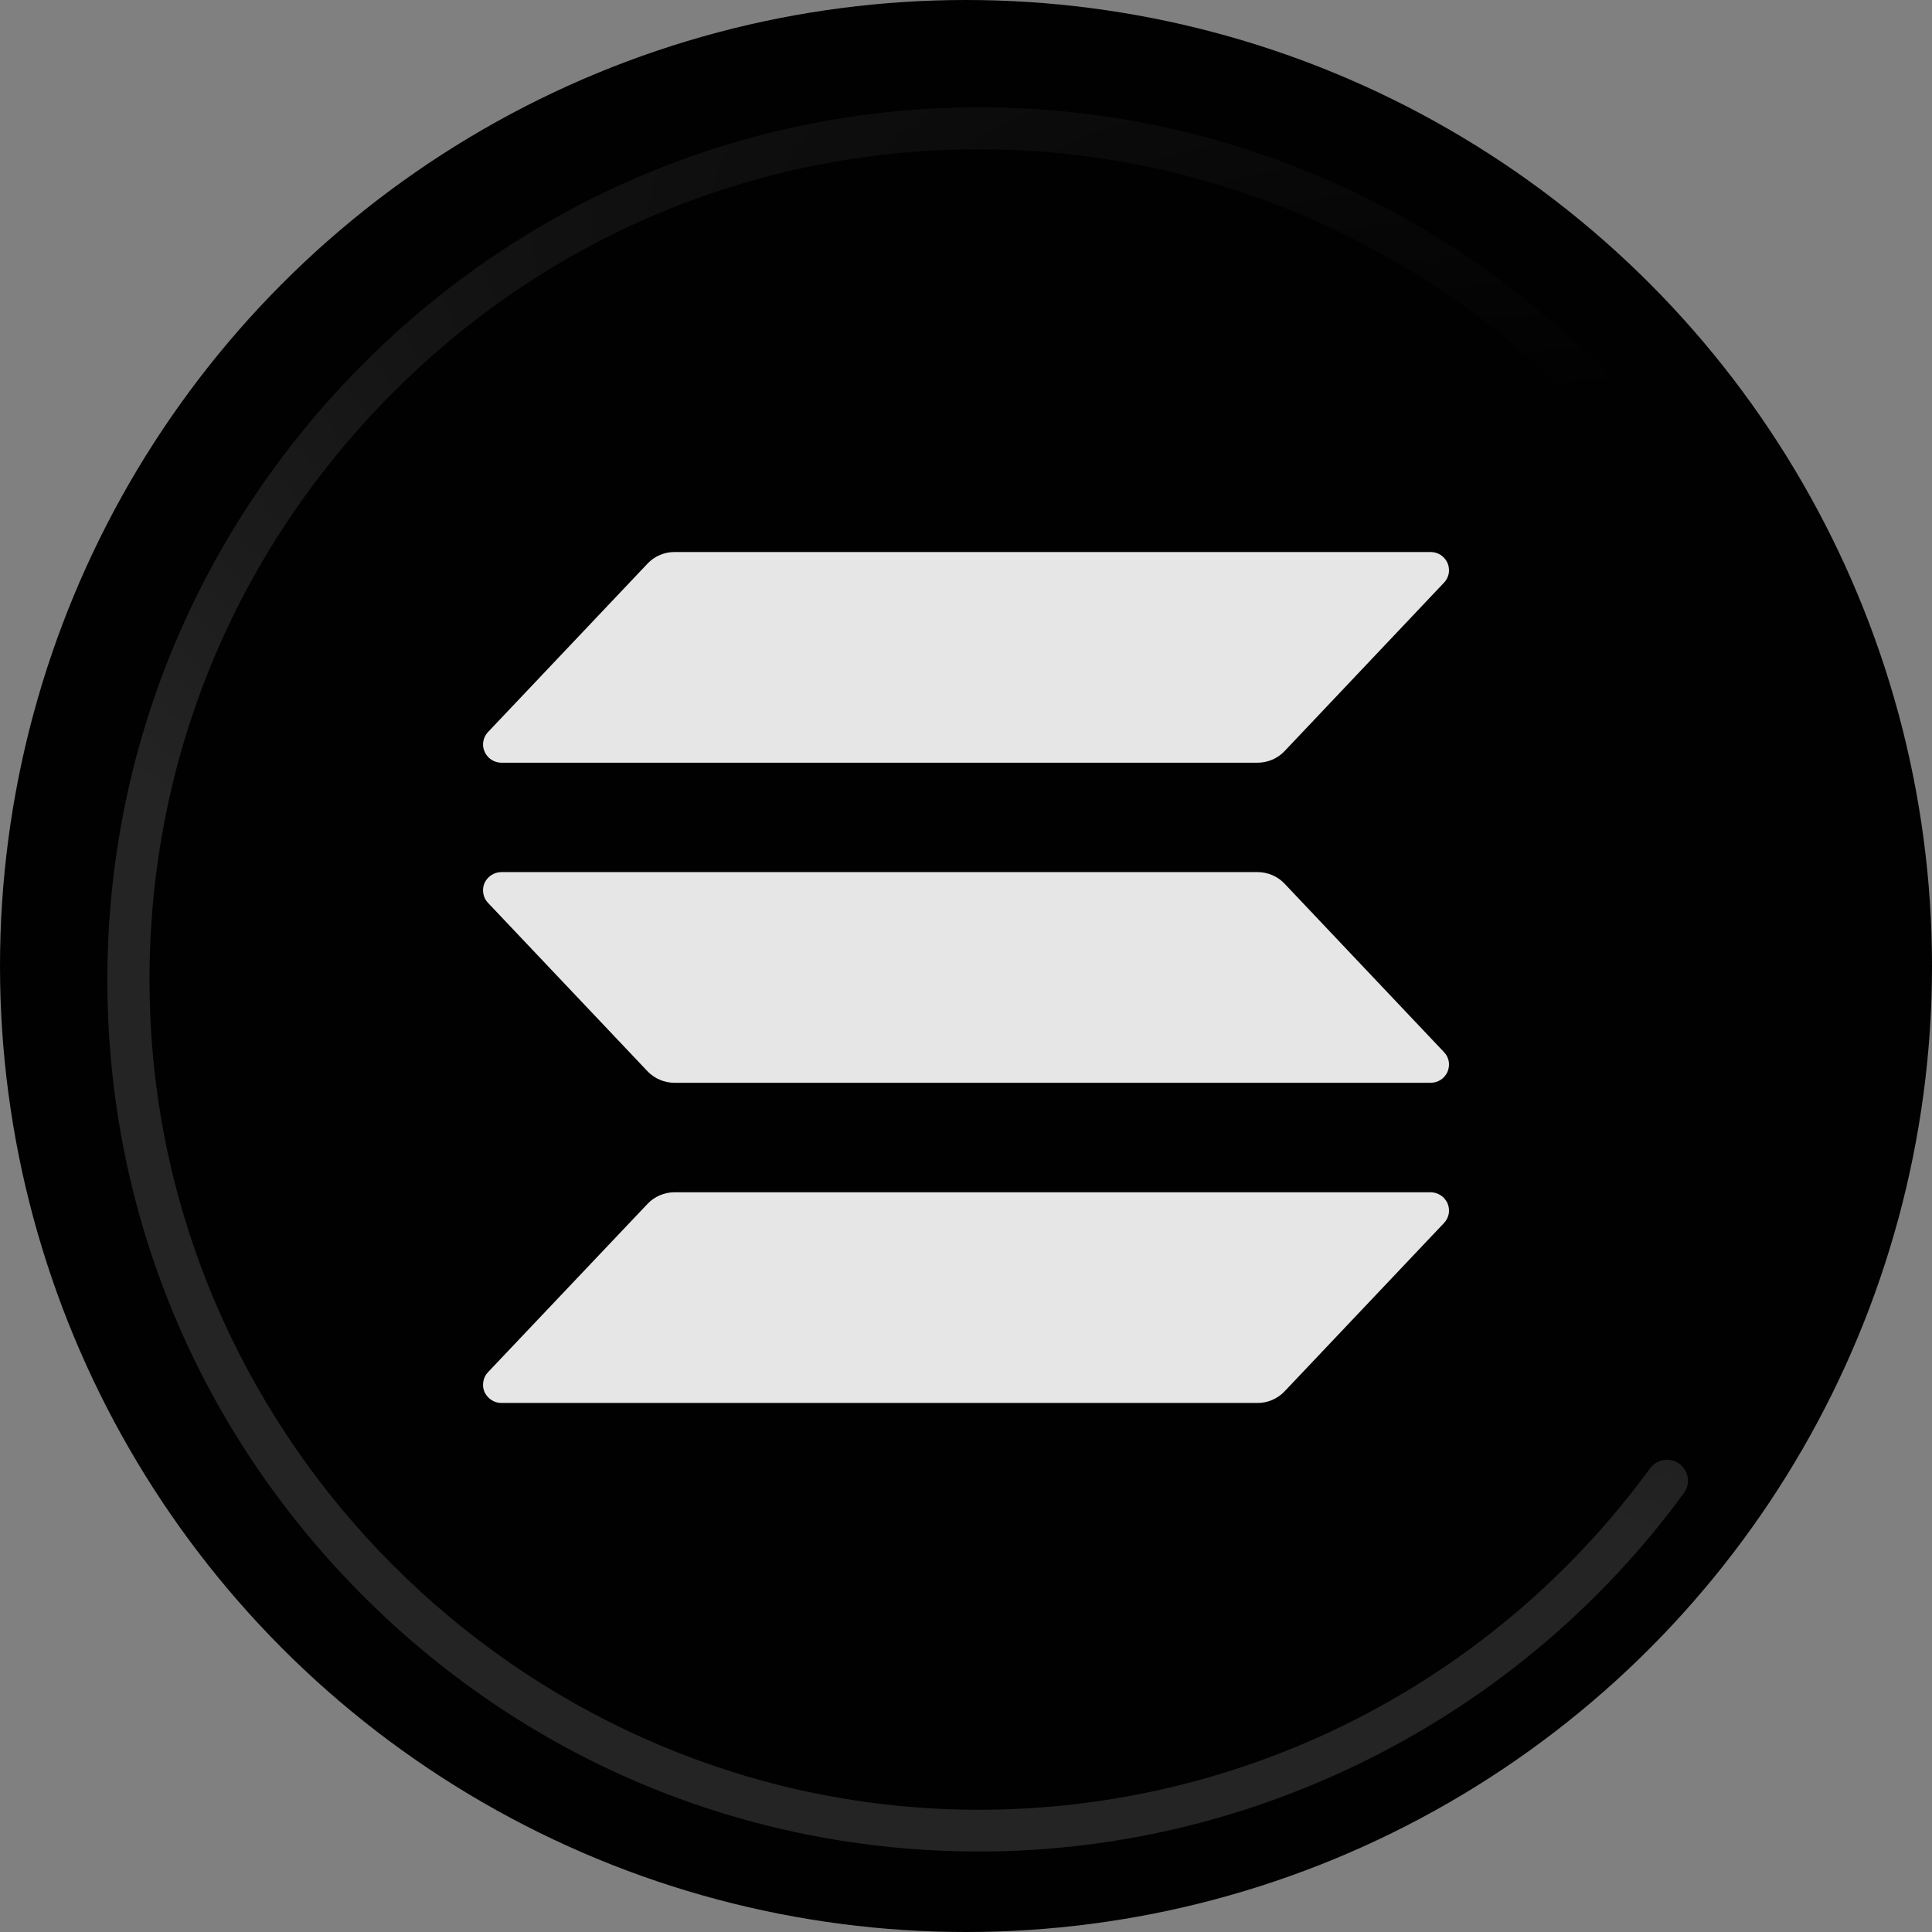 <svg width="18" height="18" viewBox="0 0 18 18" fill="none" xmlns="http://www.w3.org/2000/svg">
<rect x="0" y="0" width="18" height="18" fill="#808080" stroke="none"/>
<circle cx="9" cy="9" r="9" fill="#010101"/>
<g clip-path="url(#clip0_4166_88585)">
<path d="M13.454 11.394L11.968 12.963C11.936 12.997 11.897 13.024 11.853 13.043C11.81 13.062 11.763 13.071 11.716 13.071H4.672C4.639 13.071 4.606 13.062 4.578 13.043C4.55 13.025 4.528 12.999 4.514 12.969C4.501 12.939 4.497 12.905 4.503 12.872C4.508 12.84 4.523 12.809 4.546 12.785L6.033 11.216C6.065 11.182 6.104 11.155 6.148 11.136C6.191 11.118 6.238 11.108 6.285 11.108H13.328C13.361 11.108 13.394 11.118 13.422 11.136C13.45 11.154 13.472 11.18 13.486 11.21C13.499 11.24 13.503 11.274 13.498 11.307C13.492 11.339 13.477 11.37 13.454 11.394ZM11.968 8.233C11.936 8.199 11.897 8.172 11.853 8.153C11.81 8.135 11.763 8.125 11.716 8.125H4.672C4.639 8.125 4.606 8.135 4.578 8.153C4.55 8.171 4.528 8.197 4.514 8.227C4.501 8.258 4.497 8.291 4.503 8.324C4.508 8.357 4.523 8.387 4.546 8.411L6.033 9.981C6.065 10.014 6.104 10.042 6.148 10.06C6.191 10.079 6.238 10.088 6.285 10.088H13.328C13.361 10.088 13.394 10.079 13.422 10.061C13.45 10.043 13.472 10.017 13.486 9.986C13.499 9.956 13.503 9.922 13.498 9.89C13.492 9.857 13.477 9.827 13.454 9.803L11.968 8.233ZM4.672 7.106H11.716C11.763 7.106 11.81 7.096 11.853 7.078C11.897 7.059 11.936 7.032 11.968 6.998L13.454 5.428C13.477 5.404 13.492 5.374 13.498 5.341C13.503 5.309 13.499 5.275 13.486 5.245C13.472 5.214 13.45 5.189 13.422 5.17C13.394 5.152 13.361 5.143 13.328 5.143H6.285C6.238 5.143 6.191 5.152 6.148 5.171C6.104 5.189 6.065 5.217 6.033 5.251L4.547 6.82C4.524 6.844 4.509 6.874 4.503 6.907C4.497 6.94 4.501 6.973 4.515 7.003C4.528 7.034 4.55 7.06 4.578 7.078C4.606 7.096 4.639 7.106 4.672 7.106Z" fill="#E6E6E6"/>
</g>
<g opacity="0.14" clip-path="url(#clip1_4166_88585)">
<path d="M15.532 13.6C15.471 13.6 15.411 13.63 15.374 13.679C13.847 15.77 11.394 16.957 8.813 16.855C4.812 16.695 1.552 13.435 1.399 9.432C1.317 7.311 2.083 5.298 3.555 3.766C5.029 2.233 7.007 1.391 9.126 1.391C11.584 1.391 13.919 2.58 15.374 4.572C15.411 4.621 15.471 4.652 15.532 4.652C15.606 4.652 15.674 4.611 15.706 4.545C15.739 4.48 15.733 4.4 15.69 4.34C14.108 2.176 11.568 0.927 8.897 1.003C6.802 1.061 4.832 1.922 3.35 3.424C1.866 4.929 1.032 6.911 1.001 9.004C0.968 11.195 1.8 13.261 3.34 14.825C4.881 16.389 6.935 17.25 9.124 17.25C11.705 17.25 14.159 16.002 15.688 13.911C15.733 13.852 15.739 13.772 15.704 13.706C15.671 13.64 15.604 13.6 15.53 13.6H15.532Z" fill="url(#paint0_radial_4166_88585)"/>
</g>
<defs>
<radialGradient id="paint0_radial_4166_88585" cx="0" cy="0" r="1" gradientUnits="userSpaceOnUse" gradientTransform="translate(16.887 5.099) rotate(108.838) scale(9.205 22.289)">
<stop offset="0.139" stop-color="white" stop-opacity="0"/>
<stop offset="0.621" stop-color="white" stop-opacity="0.536"/>
<stop offset="1" stop-color="white"/>
</radialGradient>
<clipPath id="clip0_4166_88585">
<rect width="9" height="7.929" fill="white" transform="translate(4.5 5.143)"/>
</clipPath>
<clipPath id="clip1_4166_88585">
<rect width="14.727" height="16.274" fill="white" transform="translate(1 1)"/>
</clipPath>
</defs>
</svg>
